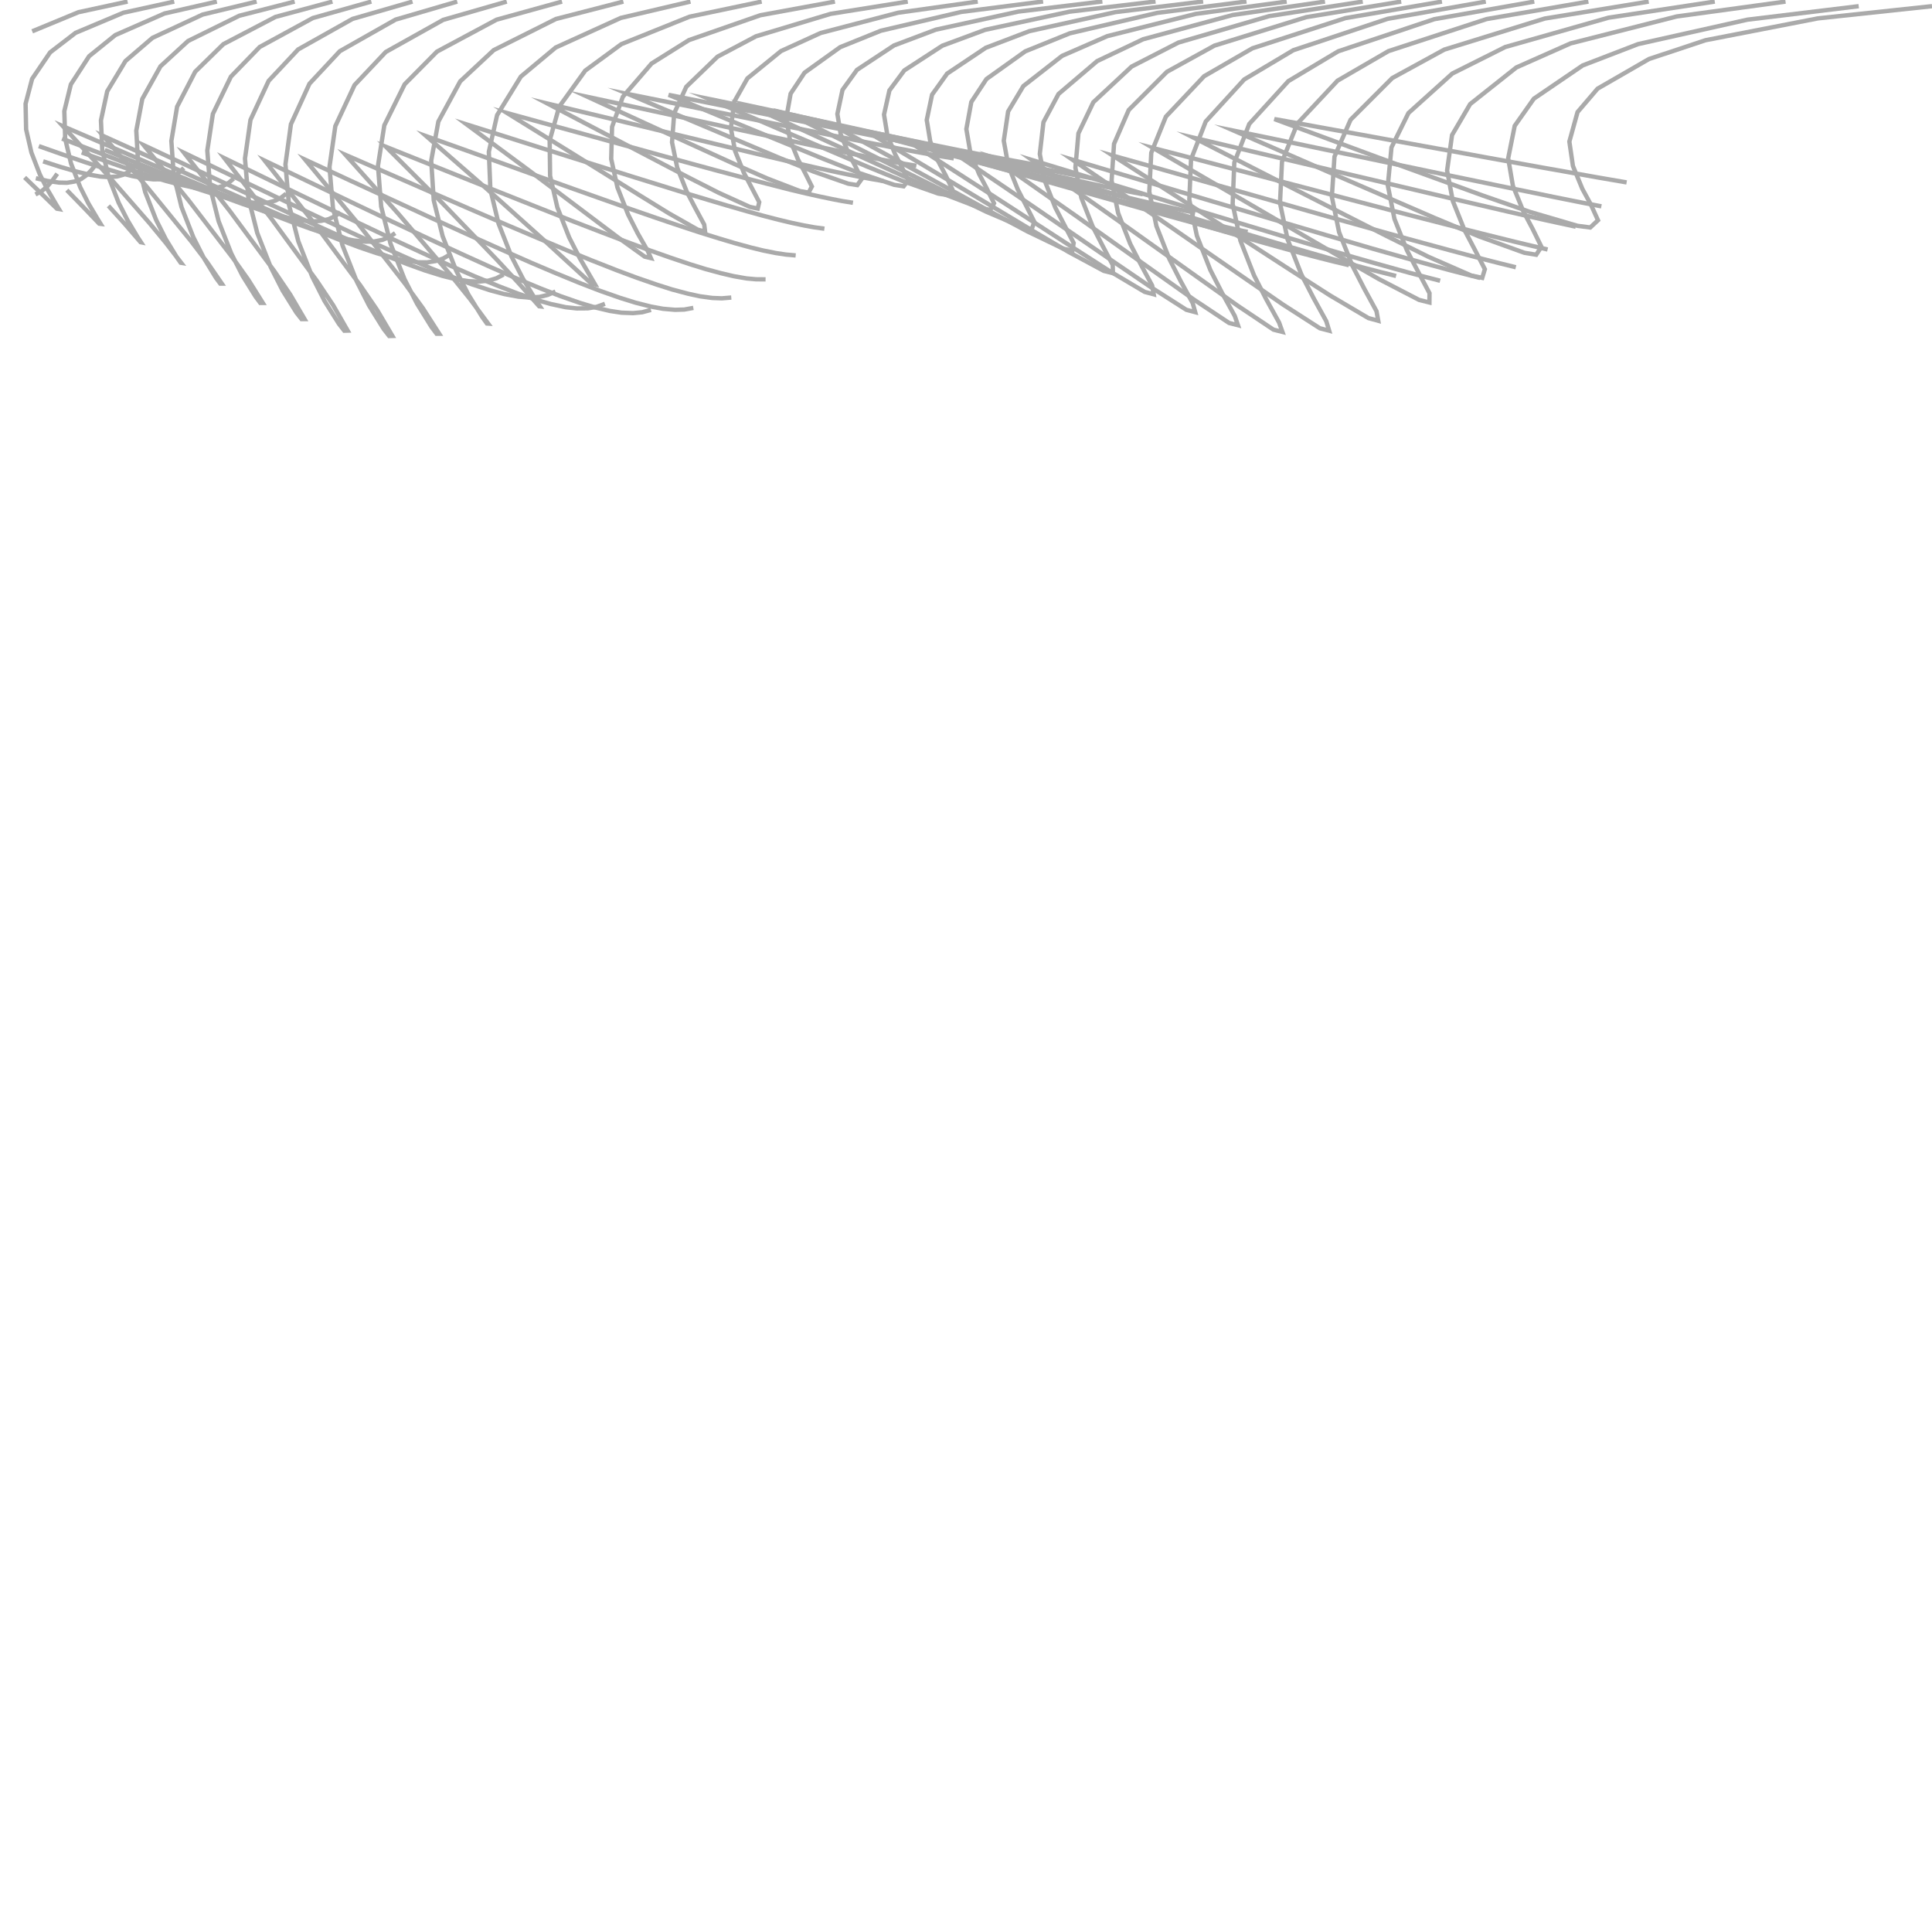 <?xml version="1.0" encoding="UTF-8"?>
<svg id="Ebene_1" xmlns="http://www.w3.org/2000/svg" width="222" height="222" viewBox="0 0 222 222">
  <polyline points="222 .71 208.9 2.11 195.98 4.62 189.48 6.78 183.57 10.19 181.27 12.88 180.33 16.27 180.74 19.07 181.82 21.7 182.79 23.48 183.62 25.31 182.73 26.14 181.27 25.95 175.77 24.34 170.36 22.46 158.38 18.1 146.43 13.68 149.83 14.29 153.23 14.91 156.36 15.47 159.48 16.04 162.35 16.56 165.22 17.08 167.84 17.55 170.45 18.03 172.83 18.46 175.21 18.89 177.37 19.28 179.53 19.66 181.47 20.01 183.42 20.36 185.16 20.66 186.91 20.96" fill="none" stroke="#aaa" stroke-miterlimit="10" stroke-width=".5"/>
  <polyline points="213.58 .71 200.79 2.26 188.22 5.07 181.86 7.52 176.25 11.34 174.05 14.46 173.3 18.19 173.84 21.34 175.05 24.3 176.12 26.32 177.12 28.36 176.52 29.27 175.17 29.05 169.96 27.17 164.84 25.04 153.32 20.05 141.79 15.02 145.4 15.76 149.01 16.51 152.31 17.2 155.62 17.88 158.63 18.51 161.64 19.14 164.37 19.71 167.1 20.28 169.57 20.79 172.04 21.3 174.27 21.76 176.49 22.21 178.48 22.62 180.47 23.02 182.24 23.37 184.01 23.71" fill="none" stroke="#aaa" stroke-miterlimit="10" stroke-width=".5"/>
  <polyline points="205.17 .18 192.67 1.89 180.46 4.99 174.24 7.75 168.93 11.96 166.85 15.52 166.28 19.6 166.94 23.1 168.27 26.41 169.46 28.68 170.62 30.93 170.32 31.93 169.06 31.66 164.14 29.51 159.33 27.12 148.24 21.48 137.15 15.82 140.97 16.72 144.79 17.62 148.27 18.44 151.75 19.26 154.9 20.01 158.06 20.75 160.9 21.42 163.75 22.09 166.3 22.69 168.86 23.29 171.14 23.82 173.42 24.35 175.45 24.81 177.48 25.27 179.27 25.66 181.06 26.05" fill="none" stroke="#aaa" stroke-miterlimit="10" stroke-width=".5"/>
  <polyline points="197.04 .18 184.84 2.03 172.97 5.4 166.88 8.45 161.84 12.99 159.89 16.94 159.47 21.32 160.23 25.15 161.67 28.77 162.96 31.24 164.26 33.69 164.25 34.76 163.06 34.46 158.41 32.05 153.87 29.44 143.2 23.22 132.51 17.01 136.52 18.05 140.52 19.1 144.16 20.05 147.78 21 151.06 21.86 154.33 22.72 157.27 23.49 160.21 24.26 162.84 24.94 165.46 25.61 167.79 26.21 170.12 26.8 172.17 27.31 174.23 27.82 176.03 28.25 177.83 28.67" fill="none" stroke="#aaa" stroke-miterlimit="10" stroke-width=".5"/>
  <polyline points="189.45 .18 177.5 2.13 165.96 5.7 159.98 8.97 155.19 13.76 153.34 18 153.04 22.62 153.87 26.68 155.4 30.53 156.76 33.17 158.17 35.76 158.37 36.86 157.24 36.55 152.83 33.95 148.51 31.18 138.21 24.51 127.87 17.88 132.03 19.05 136.18 20.23 139.92 21.29 143.67 22.35 147.03 23.3 150.4 24.26 153.4 25.11 156.41 25.95 159.08 26.7 161.75 27.44 164.1 28.08 166.46 28.72 168.52 29.27 170.59 29.81 172.39 30.27 174.18 30.71" fill="none" stroke="#aaa" stroke-miterlimit="10" stroke-width=".5"/>
  <polyline points="182.52 .18 170.82 2.19 159.55 5.87 153.69 9.27 149.08 14.19 147.31 18.59 147.08 23.34 147.96 27.53 149.53 31.52 150.93 34.24 152.4 36.91 152.73 38 151.66 37.72 147.43 35 143.28 32.14 133.28 25.22 123.23 18.35 127.48 19.62 131.73 20.88 135.56 22.02 139.38 23.16 142.8 24.17 146.22 25.19 149.26 26.09 152.3 26.99 154.99 27.77 157.68 28.56 160.05 29.23 162.41 29.9 164.47 30.47 166.53 31.03 168.31 31.49 170.09 31.94" fill="none" stroke="#aaa" stroke-miterlimit="10" stroke-width=".5"/>
  <polyline points="176.3 .18 164.82 2.2 153.78 5.89 148.04 9.32 143.55 14.24 141.83 18.68 141.64 23.44 142.53 27.65 144.1 31.65 145.5 34.39 146.98 37.07 147.36 38.14 146.33 37.88 142.22 35.13 138.18 32.26 128.41 25.3 118.59 18.39 122.89 19.7 127.18 21 131.03 22.17 134.88 23.35 138.32 24.39 141.75 25.43 144.8 26.35 147.84 27.27 150.52 28.07 153.21 28.86 155.55 29.55 157.9 30.22 159.94 30.79 161.97 31.35 163.73 31.81 165.48 32.26" fill="none" stroke="#aaa" stroke-miterlimit="10" stroke-width=".5"/>
  <polyline points="170.73 .18 159.46 2.16 148.61 5.77 142.97 9.13 138.55 13.96 136.86 18.3 136.66 22.96 137.53 27.09 139.07 31.01 140.44 33.69 141.89 36.32 142.25 37.37 141.23 37.11 137.18 34.42 133.21 31.61 123.61 24.79 113.95 18.03 118.24 19.33 122.52 20.63 126.36 21.79 130.19 22.96 133.61 23.99 137.02 25.03 140.04 25.94 143.06 26.84 145.71 27.63 148.36 28.41 150.68 29.08 152.99 29.74 154.99 30.3 156.99 30.84 158.7 31.28 160.42 31.71" fill="none" stroke="#aaa" stroke-miterlimit="10" stroke-width=".5"/>
  <polyline points="165.69 .18 154.6 2.08 143.91 5.55 138.36 8.76 133.97 13.4 132.29 17.55 132.06 22.03 132.88 25.98 134.36 29.74 135.67 32.31 137.05 34.83 137.34 35.87 136.32 35.6 132.29 33.03 128.34 30.34 118.85 23.82 109.31 17.35 113.55 18.6 117.79 19.85 121.58 20.98 125.36 22.1 128.73 23.1 132.09 24.09 135.06 24.96 138.03 25.83 140.63 26.59 143.23 27.34 145.49 27.98 147.76 28.61 149.71 29.14 151.66 29.65 153.33 30.07 155 30.47" fill="none" stroke="#aaa" stroke-miterlimit="10" stroke-width=".5"/>
  <polyline points="161.01 .18 150.1 1.97 139.55 5.24 134.09 8.25 129.7 12.64 128.01 16.53 127.73 20.76 128.48 24.48 129.87 28.02 131.11 30.43 132.39 32.81 132.57 33.82 131.53 33.54 127.5 31.15 123.54 28.61 114.12 22.51 104.67 16.43 108.83 17.61 112.98 18.79 116.69 19.84 120.4 20.9 123.69 21.83 126.98 22.76 129.88 23.58 132.78 24.4 135.32 25.11 137.85 25.8 140.06 26.4 142.26 26.99 144.15 27.49 146.05 27.96 147.67 28.36 149.28 28.73" fill="none" stroke="#aaa" stroke-miterlimit="10" stroke-width=".5"/>
  <polyline points="156.59 .18 145.84 1.85 135.41 4.89 130.03 7.65 125.63 11.75 123.92 15.32 123.57 19.27 124.25 22.72 125.54 25.99 126.69 28.23 127.86 30.44 127.88 31.39 126.84 31.13 122.77 28.94 118.79 26.59 109.42 20.97 100.03 15.36 104.08 16.44 108.12 17.52 111.73 18.49 115.34 19.46 118.54 20.32 121.74 21.18 124.56 21.93 127.37 22.68 129.84 23.33 132.3 23.97 134.43 24.52 136.57 25.06 138.4 25.51 140.24 25.95 141.8 26.31 143.36 26.65" fill="none" stroke="#aaa" stroke-miterlimit="10" stroke-width=".5"/>
  <polyline points="152.25 .18 141.66 1.72 131.35 4.51 126.07 7.02 121.63 10.8 119.9 14.04 119.48 17.69 120.08 20.85 121.26 23.85 122.32 25.89 123.37 27.92 123.23 28.81 122.17 28.57 118.07 26.6 114.05 24.45 104.73 19.34 95.39 14.22 99.31 15.2 103.23 16.18 106.73 17.06 110.23 17.93 113.33 18.71 116.42 19.49 119.15 20.17 121.88 20.85 124.26 21.43 126.65 22.02 128.71 22.51 130.78 23 132.55 23.41 134.32 23.81 135.83 24.14 137.34 24.45" fill="none" stroke="#aaa" stroke-miterlimit="10" stroke-width=".5"/>
  <polyline points="147.85 .18 137.43 1.59 127.24 4.15 122.04 6.42 117.59 9.89 115.84 12.81 115.34 16.17 115.86 19.05 116.95 21.77 117.91 23.63 118.85 25.49 118.56 26.32 117.49 26.1 113.35 24.34 109.31 22.38 100.03 17.76 90.75 13.12 94.55 14 98.34 14.88 101.73 15.66 105.11 16.45 108.11 17.15 111.11 17.85 113.75 18.46 116.38 19.07 118.69 19.6 120.99 20.13 122.99 20.57 124.98 21.02 126.7 21.39 128.41 21.74 129.86 22.04 131.32 22.32" fill="none" stroke="#aaa" stroke-miterlimit="10" stroke-width=".5"/>
  <polyline points="143.23 .17 132.97 1.48 122.92 3.83 117.81 5.9 113.35 9.08 111.61 11.72 111.04 14.83 111.49 17.47 112.49 19.96 113.38 21.65 114.22 23.36 113.8 24.12 112.72 23.93 108.58 22.35 104.52 20.56 95.31 16.36 86.11 12.14 89.79 12.93 93.48 13.73 96.76 14.44 100.04 15.16 102.95 15.79 105.85 16.42 108.41 16.98 110.97 17.53 113.2 18.01 115.43 18.48 117.36 18.89 119.29 19.29 120.95 19.62 122.61 19.95 124.01 20.21 125.42 20.47" fill="none" stroke="#aaa" stroke-miterlimit="10" stroke-width=".5"/>
  <polyline points="138.25 .17 128.18 1.39 118.28 3.58 113.27 5.49 108.83 8.46 107.1 10.88 106.49 13.79 106.89 16.24 107.82 18.55 108.65 20.12 109.41 21.71 108.91 22.42 107.83 22.25 103.71 20.8 99.66 19.15 90.56 15.28 81.47 11.37 85.07 12.11 88.67 12.84 91.87 13.5 95.07 14.16 97.91 14.75 100.75 15.33 103.24 15.84 105.73 16.35 107.9 16.79 110.07 17.23 111.95 17.6 113.82 17.97 115.43 18.28 117.03 18.57 118.39 18.82 119.75 19.05" fill="none" stroke="#aaa" stroke-miterlimit="10" stroke-width=".5"/>
  <polyline points="132.78 .17 122.9 1.34 113.19 3.43 108.28 5.25 103.91 8.09 102.2 10.39 101.58 13.17 101.96 15.51 102.85 17.71 103.64 19.21 104.36 20.72 103.83 21.41 102.76 21.24 98.7 19.87 94.7 18.29 85.76 14.62 76.83 10.9 80.39 11.61 83.95 12.32 87.11 12.95 90.27 13.58 93.07 14.14 95.86 14.7 98.31 15.19 100.75 15.68 102.88 16.1 105.01 16.52 106.85 16.87 108.68 17.22 110.24 17.51 111.81 17.79 113.13 18.02 114.44 18.24" fill="none" stroke="#aaa" stroke-miterlimit="10" stroke-width=".5"/>
  <polyline points="126.67 .17 117.02 1.33 107.53 3.41 102.73 5.22 98.47 8.03 96.81 10.33 96.22 13.09 96.6 15.41 97.49 17.6 98.28 19.09 99 20.59 98.51 21.27 97.48 21.11 93.52 19.73 89.63 18.17 80.91 14.5 72.19 10.81 75.77 11.53 79.35 12.25 82.52 12.9 85.69 13.54 88.48 14.11 91.27 14.68 93.7 15.17 96.14 15.66 98.25 16.09 100.35 16.5 102.16 16.86 103.97 17.2 105.5 17.49 107.03 17.77 108.31 17.99 109.6 18.2" fill="none" stroke="#aaa" stroke-miterlimit="10" stroke-width=".5"/>
  <polyline points="119.86 .17 110.45 1.37 101.22 3.53 96.54 5.42 92.45 8.35 90.85 10.76 90.34 13.61 90.77 16.03 91.69 18.31 92.51 19.87 93.29 21.43 92.92 22.13 91.93 21.96 88.14 20.5 84.42 18.86 75.99 15.02 67.55 11.14 71.23 11.93 74.9 12.73 78.14 13.43 81.37 14.13 84.21 14.75 87.04 15.36 89.5 15.89 91.96 16.42 94.07 16.87 96.18 17.31 97.98 17.68 99.77 18.04 101.28 18.34 102.79 18.62 104.04 18.84 105.3 19.05" fill="none" stroke="#aaa" stroke-miterlimit="10" stroke-width=".5"/>
  <polyline points="112.35 .18 103.21 1.46 94.3 3.79 89.74 5.87 85.88 9.01 84.37 11.69 83.98 14.73 84.47 17.36 85.47 19.84 86.36 21.54 87.24 23.23 87.07 23.97 86.15 23.77 82.58 22.15 79.08 20.37 71 16.14 62.91 11.9 66.75 12.82 70.59 13.74 73.95 14.55 77.32 15.37 80.24 16.07 83.15 16.77 85.67 17.37 88.18 17.97 90.31 18.47 92.45 18.96 94.25 19.37 96.05 19.76 97.54 20.07 99.03 20.37 100.25 20.59 101.48 20.8" fill="none" stroke="#aaa" stroke-miterlimit="10" stroke-width=".5"/>
  <polyline points="104.31 .18 95.45 1.59 86.87 4.17 82.45 6.51 78.86 9.97 77.47 13.02 77.22 16.35 77.82 19.27 78.92 22.04 79.91 23.94 80.92 25.81 81.02 26.61 80.17 26.39 76.87 24.52 73.64 22.53 65.96 17.75 58.27 12.99 62.33 14.11 66.4 15.22 69.93 16.19 73.45 17.16 76.49 18 79.53 18.83 82.11 19.53 84.7 20.22 86.87 20.79 89.05 21.35 90.85 21.81 92.66 22.24 94.14 22.57 95.62 22.88 96.81 23.11 98.01 23.3" fill="none" stroke="#aaa" stroke-miterlimit="10" stroke-width=".5"/>
  <polyline points="95.94 .18 87.37 1.75 79.16 4.61 74.87 7.3 71.57 11.12 70.33 14.58 70.23 18.27 70.95 21.54 72.18 24.66 73.27 26.8 74.45 28.87 74.79 29.66 74.08 29.49 71.09 27.34 68.13 25.11 60.91 19.68 53.63 14.3 57.96 15.66 62.28 17.03 66 18.2 69.73 19.37 72.9 20.37 76.07 21.35 78.73 22.18 81.4 22.98 83.62 23.64 85.84 24.28 87.65 24.78 89.47 25.25 90.93 25.6 92.4 25.91 93.56 26.12 94.73 26.28" fill="none" stroke="#aaa" stroke-miterlimit="10" stroke-width=".5"/>
  <polyline points="87.52 .18 79.23 1.92 71.4 5.07 67.25 8.11 64.25 12.27 63.16 16.15 63.21 20.2 64.04 23.82 65.4 27.28 66.61 29.65 67.94 31.94 68.37 32.68 67.98 32.61 65.3 30.16 62.62 27.7 55.85 21.63 48.99 15.65 53.59 17.29 58.18 18.94 62.1 20.35 66.02 21.75 69.32 22.92 72.62 24.08 75.37 25.03 78.12 25.96 80.37 26.7 82.63 27.4 84.44 27.94 86.27 28.44 87.71 28.79 89.16 29.08 90.3 29.25 91.43 29.35" fill="none" stroke="#aaa" stroke-miterlimit="10" stroke-width=".5"/>
  <polyline points="79.34 .18 71.33 2.06 63.85 5.46 59.85 8.8 57.12 13.23 56.17 17.45 56.35 21.79 57.29 25.7 58.76 29.44 60.08 32.01 61.56 34.47 62.04 35.2 61.95 35.19 59.58 32.52 57.14 29.89 50.81 23.32 44.35 16.87 49.2 18.81 54.05 20.75 58.15 22.38 62.25 24.01 65.67 25.36 69.09 26.68 71.9 27.75 74.72 28.79 76.99 29.59 79.28 30.36 81.09 30.92 82.91 31.41 84.33 31.74 85.76 31.99 86.86 32.09 87.97 32.1" fill="none" stroke="#aaa" stroke-miterlimit="10" stroke-width=".5"/>
  <polyline points="71.63 .18 63.88 2.18 56.73 5.76 52.88 9.35 50.37 13.97 49.55 18.46 49.84 23.02 50.86 27.14 52.42 31.1 53.81 33.83 55.41 36.42 55.95 37.17 56.09 37.18 53.99 34.33 51.76 31.57 45.82 24.62 39.71 17.8 44.74 19.99 49.76 22.18 53.98 24.01 58.2 25.83 61.69 27.31 65.18 28.78 68.03 29.94 70.88 31.06 73.16 31.91 75.45 32.7 77.25 33.27 79.06 33.75 80.45 34.05 81.86 34.24 82.95 34.28 84.03 34.19" fill="none" stroke="#aaa" stroke-miterlimit="10" stroke-width=".5"/>
  <polyline points="64.58 .18 57.06 2.26 50.21 5.93 46.5 9.68 44.16 14.4 43.43 19.05 43.8 23.74 44.87 27.99 46.48 32.08 47.92 34.89 49.58 37.57 50.17 38.35 50.47 38.35 48.58 35.4 46.51 32.56 40.89 25.38 35.07 18.35 40.22 20.74 45.37 23.11 49.66 25.09 53.95 27.04 57.48 28.62 61.01 30.18 63.86 31.39 66.72 32.56 68.98 33.43 71.26 34.23 73.03 34.78 74.81 35.23 76.18 35.48 77.56 35.6 78.62 35.57 79.67 35.38" fill="none" stroke="#aaa" stroke-miterlimit="10" stroke-width=".5"/>
  <polyline points="58.23 .18 50.93 2.28 44.33 5.97 40.74 9.77 38.53 14.5 37.86 19.18 38.26 23.9 39.35 28.18 40.97 32.29 42.42 35.13 44.1 37.82 44.72 38.61 45.09 38.6 43.34 35.63 41.39 32.78 36.02 25.55 30.43 18.47 35.63 20.96 40.83 23.45 45.14 25.5 49.46 27.52 52.97 29.15 56.5 30.75 59.32 31.98 62.16 33.16 64.38 34.02 66.62 34.8 68.35 35.32 70.09 35.73 71.42 35.93 72.75 35.98 73.79 35.88 74.8 35.61" fill="none" stroke="#aaa" stroke-miterlimit="10" stroke-width=".5"/>
  <polyline points="52.54 .18 45.46 2.25 39.05 5.88 35.56 9.62 33.43 14.27 32.8 18.88 33.2 23.52 34.28 27.73 35.87 31.78 37.29 34.58 38.95 37.22 39.56 38 39.95 37.99 38.28 35.07 36.4 32.26 31.2 25.15 25.79 18.18 31 20.71 36.2 23.22 40.49 25.28 44.78 27.32 48.26 28.94 51.75 30.53 54.52 31.74 57.31 32.89 59.47 33.72 61.65 34.47 63.32 34.94 65 35.3 66.27 35.44 67.55 35.43 68.55 35.26 69.51 34.91" fill="none" stroke="#aaa" stroke-miterlimit="10" stroke-width=".5"/>
  <polyline points="47.4 .18 40.51 2.17 34.26 5.68 30.87 9.29 28.78 13.78 28.15 18.22 28.53 22.7 29.56 26.77 31.1 30.67 32.47 33.37 34.06 35.92 34.65 36.67 35 36.67 33.35 33.85 31.51 31.14 26.43 24.28 21.15 17.56 26.31 20.04 31.47 22.51 35.7 24.53 39.93 26.52 43.34 28.1 46.76 29.63 49.45 30.8 52.17 31.9 54.25 32.68 56.36 33.37 57.95 33.79 59.56 34.09 60.77 34.19 61.98 34.12 62.93 33.89 63.83 33.5" fill="none" stroke="#aaa" stroke-miterlimit="10" stroke-width=".5"/>
  <polyline points="42.67 .18 35.95 2.07 29.84 5.4 26.53 8.81 24.46 13.09 23.82 17.3 24.15 21.56 25.12 25.42 26.57 29.12 27.87 31.68 29.38 34.1 29.91 34.81 30.2 34.81 28.53 32.14 26.7 29.57 21.7 23.06 16.51 16.68 21.59 19.06 26.67 21.44 30.81 23.37 34.95 25.27 38.27 26.77 41.6 28.23 44.19 29.32 46.81 30.35 48.81 31.07 50.83 31.7 52.33 32.07 53.86 32.31 55 32.36 56.13 32.25 57.03 31.98 57.86 31.55" fill="none" stroke="#aaa" stroke-miterlimit="10" stroke-width=".5"/>
  <polyline points="38.2 .18 31.66 1.94 25.67 5.07 22.43 8.24 20.35 12.26 19.69 16.2 19.97 20.19 20.86 23.8 22.22 27.27 23.43 29.66 24.82 31.93 25.31 32.59 25.49 32.59 23.78 30.1 21.94 27.69 16.98 21.6 11.87 15.63 16.85 17.88 21.82 20.12 25.86 21.93 29.89 23.72 33.1 25.11 36.32 26.47 38.81 27.48 41.33 28.43 43.22 29.07 45.14 29.63 46.56 29.95 47.99 30.14 49.05 30.15 50.1 29.99 50.93 29.7 51.7 29.25" fill="none" stroke="#aaa" stroke-miterlimit="10" stroke-width=".5"/>
  <polyline points="33.86 .18 27.49 1.81 21.61 4.71 18.44 7.62 16.35 11.37 15.66 15.01 15.87 18.71 16.68 22.06 17.94 25.27 19.05 27.48 20.33 29.58 20.76 30.19 20.82 30.2 19.05 27.9 17.2 25.66 12.28 20.03 7.23 14.5 12.08 16.59 16.93 18.67 20.85 20.35 24.77 22 27.86 23.28 30.95 24.53 33.34 25.44 35.73 26.3 37.53 26.88 39.34 27.37 40.66 27.63 42 27.77 42.98 27.75 43.94 27.56 44.72 27.25 45.41 26.79" fill="none" stroke="#aaa" stroke-miterlimit="10" stroke-width=".5"/>
  <polyline points="12.04 17.23 15.82 18.77 19.61 20.29 22.58 21.46 25.56 22.59 27.83 23.42 30.11 24.19 31.8 24.7 33.51 25.12 34.74 25.34 35.98 25.44 36.89 25.38 37.77 25.18 38.48 24.85 39.11 24.39" fill="none" stroke="#aaa" stroke-miterlimit="10" stroke-width=".5"/>
  <polyline points="29.49 .18 23.29 1.67 17.52 4.35 14.42 7.01 12.32 10.49 11.6 13.83 11.75 17.25 12.48 20.34 13.63 23.29 14.66 25.32 15.82 27.26 16.2 27.84 16.15 27.83 14.33 25.72 12.46 23.65" fill="none" stroke="#aaa" stroke-miterlimit="10" stroke-width=".5"/>
  <polyline points="7.13 15.93 10.8 17.34 14.46 18.74 17.31 19.81 20.17 20.84 22.33 21.59 24.5 22.28 26.09 22.73 27.7 23.1 28.85 23.28 30 23.34 30.84 23.27 31.65 23.05 32.3 22.71 32.88 22.26" fill="none" stroke="#aaa" stroke-miterlimit="10" stroke-width=".5"/>
  <polyline points="24.92 .18 18.9 1.55 13.25 4.03 10.24 6.46 8.14 9.7 7.39 12.77 7.49 15.94 8.16 18.78 9.22 21.51 10.16 23.38 11.22 25.17 11.56 25.72 11.4 25.7 9.55 23.77 7.68 21.85" fill="none" stroke="#aaa" stroke-miterlimit="10" stroke-width=".5"/>
  <polyline points="9.39 17.52 12.13 18.51 14.89 19.47 16.95 20.15 19.03 20.78 20.53 21.18 22.04 21.5 23.12 21.65 24.19 21.67 24.97 21.57 25.71 21.33 26.31 20.98 26.84 20.52" fill="none" stroke="#aaa" stroke-miterlimit="10" stroke-width=".5"/>
  <polyline points="20.02 .18 14.18 1.46 8.69 3.77 5.76 6.02 3.69 9.06 2.94 11.92 3 14.87 3.61 17.53 4.59 20.07 5.47 21.81 6.45 23.49 6.77 24.02 6.54 23.98 4.69 22.18 2.83 20.39" fill="none" stroke="#aaa" stroke-miterlimit="10" stroke-width=".5"/>
  <polyline points="4.46 16.79 7.13 17.73 9.8 18.64 11.78 19.28 13.77 19.87 15.2 20.23 16.63 20.5 17.64 20.61 18.64 20.59 19.37 20.46 20.05 20.18 20.62 19.78 21.12 19.3" fill="none" stroke="#aaa" stroke-miterlimit="10" stroke-width=".5"/>
  <polyline points="14.66 .18 9.02 1.4 3.7 3.6" fill="none" stroke="#aaa" stroke-miterlimit="10" stroke-width=".5"/>
  <polyline points="4.96 18.54 6.88 19.16 8.81 19.72 10.17 20.05 11.54 20.29 12.49 20.35 13.44 20.28 14.14 20.09 14.77 19.75 15.33 19.29 15.81 18.74" fill="none" stroke="#aaa" stroke-miterlimit="10" stroke-width=".5"/>
  <polyline points="4.12 20.48 5.44 20.79 6.78 20.98 7.7 21 8.61 20.85 9.3 20.58 9.91 20.15 10.48 19.58 10.99 18.93" fill="none" stroke="#aaa" stroke-miterlimit="10" stroke-width=".5"/>
  <polyline points="4.07 22.34 4.79 21.96 5.41 21.44 6.03 20.73 6.58 19.96" fill="none" stroke="#aaa" stroke-miterlimit="10" stroke-width=".5"/>
</svg>
